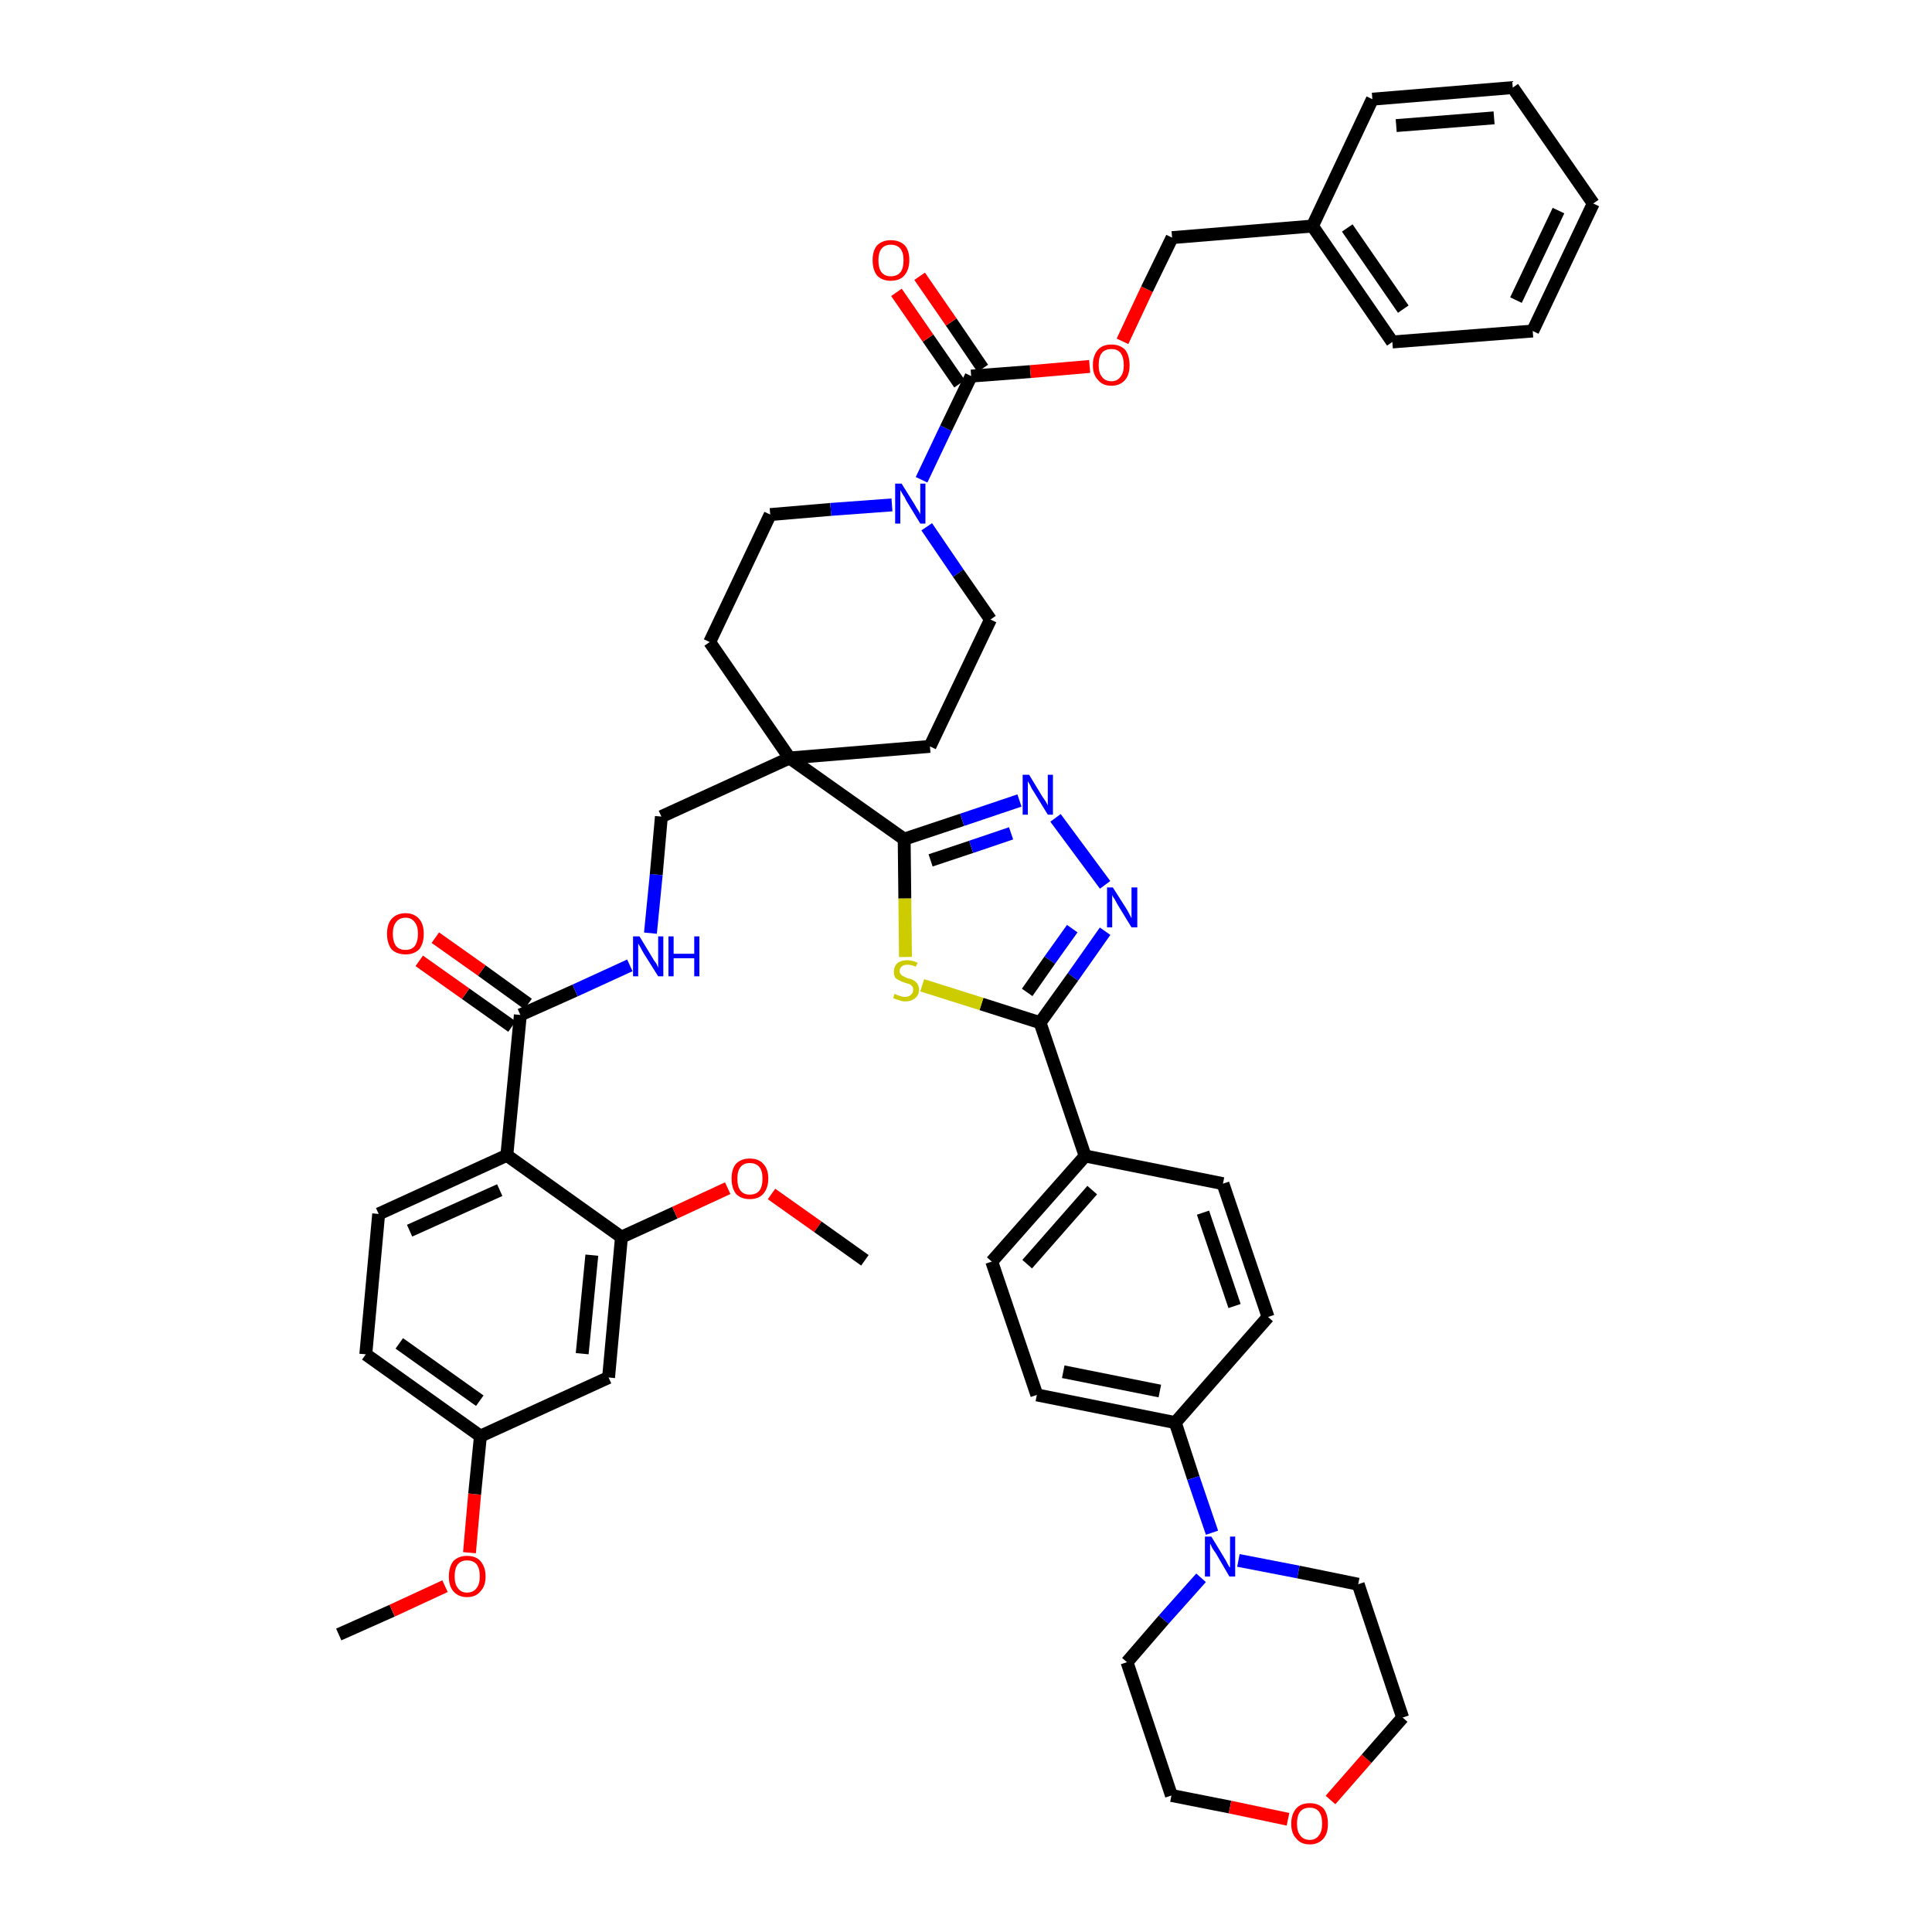 <?xml version='1.0' encoding='iso-8859-1'?>
<svg version='1.1' baseProfile='full'
              xmlns='http://www.w3.org/2000/svg'
                      xmlns:rdkit='http://www.rdkit.org/xml'
                      xmlns:xlink='http://www.w3.org/1999/xlink'
                  xml:space='preserve'
width='300px' height='300px' viewBox='0 0 300 300'>
<!-- END OF HEADER -->
<path class='bond-0 atom-0 atom-1' d='M 52.6,253.8 L 60.9,250.1' style='fill:none;fill-rule:evenodd;stroke:#000000;stroke-width:2.0px;stroke-linecap:butt;stroke-linejoin:miter;stroke-opacity:1' />
<path class='bond-0 atom-0 atom-1' d='M 60.9,250.1 L 69.1,246.3' style='fill:none;fill-rule:evenodd;stroke:#FF0000;stroke-width:2.0px;stroke-linecap:butt;stroke-linejoin:miter;stroke-opacity:1' />
<path class='bond-1 atom-1 atom-2' d='M 72.9,241.1 L 73.7,232.0' style='fill:none;fill-rule:evenodd;stroke:#FF0000;stroke-width:2.0px;stroke-linecap:butt;stroke-linejoin:miter;stroke-opacity:1' />
<path class='bond-1 atom-1 atom-2' d='M 73.7,232.0 L 74.6,223.0' style='fill:none;fill-rule:evenodd;stroke:#000000;stroke-width:2.0px;stroke-linecap:butt;stroke-linejoin:miter;stroke-opacity:1' />
<path class='bond-2 atom-2 atom-3' d='M 74.6,223.0 L 56.8,210.3' style='fill:none;fill-rule:evenodd;stroke:#000000;stroke-width:2.0px;stroke-linecap:butt;stroke-linejoin:miter;stroke-opacity:1' />
<path class='bond-2 atom-2 atom-3' d='M 74.5,217.5 L 62.0,208.6' style='fill:none;fill-rule:evenodd;stroke:#000000;stroke-width:2.0px;stroke-linecap:butt;stroke-linejoin:miter;stroke-opacity:1' />
<path class='bond-46 atom-46 atom-2' d='M 94.5,213.9 L 74.6,223.0' style='fill:none;fill-rule:evenodd;stroke:#000000;stroke-width:2.0px;stroke-linecap:butt;stroke-linejoin:miter;stroke-opacity:1' />
<path class='bond-3 atom-3 atom-4' d='M 56.8,210.3 L 58.8,188.5' style='fill:none;fill-rule:evenodd;stroke:#000000;stroke-width:2.0px;stroke-linecap:butt;stroke-linejoin:miter;stroke-opacity:1' />
<path class='bond-4 atom-4 atom-5' d='M 58.8,188.5 L 78.7,179.4' style='fill:none;fill-rule:evenodd;stroke:#000000;stroke-width:2.0px;stroke-linecap:butt;stroke-linejoin:miter;stroke-opacity:1' />
<path class='bond-4 atom-4 atom-5' d='M 63.6,191.1 L 77.6,184.8' style='fill:none;fill-rule:evenodd;stroke:#000000;stroke-width:2.0px;stroke-linecap:butt;stroke-linejoin:miter;stroke-opacity:1' />
<path class='bond-5 atom-5 atom-6' d='M 78.7,179.4 L 80.8,157.6' style='fill:none;fill-rule:evenodd;stroke:#000000;stroke-width:2.0px;stroke-linecap:butt;stroke-linejoin:miter;stroke-opacity:1' />
<path class='bond-42 atom-5 atom-43' d='M 78.7,179.4 L 96.5,192.1' style='fill:none;fill-rule:evenodd;stroke:#000000;stroke-width:2.0px;stroke-linecap:butt;stroke-linejoin:miter;stroke-opacity:1' />
<path class='bond-6 atom-6 atom-7' d='M 82.0,155.9 L 74.8,150.7' style='fill:none;fill-rule:evenodd;stroke:#000000;stroke-width:2.0px;stroke-linecap:butt;stroke-linejoin:miter;stroke-opacity:1' />
<path class='bond-6 atom-6 atom-7' d='M 74.8,150.7 L 67.6,145.6' style='fill:none;fill-rule:evenodd;stroke:#FF0000;stroke-width:2.0px;stroke-linecap:butt;stroke-linejoin:miter;stroke-opacity:1' />
<path class='bond-6 atom-6 atom-7' d='M 79.5,159.4 L 72.3,154.3' style='fill:none;fill-rule:evenodd;stroke:#000000;stroke-width:2.0px;stroke-linecap:butt;stroke-linejoin:miter;stroke-opacity:1' />
<path class='bond-6 atom-6 atom-7' d='M 72.3,154.3 L 65.1,149.2' style='fill:none;fill-rule:evenodd;stroke:#FF0000;stroke-width:2.0px;stroke-linecap:butt;stroke-linejoin:miter;stroke-opacity:1' />
<path class='bond-7 atom-6 atom-8' d='M 80.8,157.6 L 89.3,153.8' style='fill:none;fill-rule:evenodd;stroke:#000000;stroke-width:2.0px;stroke-linecap:butt;stroke-linejoin:miter;stroke-opacity:1' />
<path class='bond-7 atom-6 atom-8' d='M 89.3,153.8 L 97.8,149.9' style='fill:none;fill-rule:evenodd;stroke:#0000FF;stroke-width:2.0px;stroke-linecap:butt;stroke-linejoin:miter;stroke-opacity:1' />
<path class='bond-8 atom-8 atom-9' d='M 101.0,144.9 L 101.9,135.8' style='fill:none;fill-rule:evenodd;stroke:#0000FF;stroke-width:2.0px;stroke-linecap:butt;stroke-linejoin:miter;stroke-opacity:1' />
<path class='bond-8 atom-8 atom-9' d='M 101.9,135.8 L 102.7,126.8' style='fill:none;fill-rule:evenodd;stroke:#000000;stroke-width:2.0px;stroke-linecap:butt;stroke-linejoin:miter;stroke-opacity:1' />
<path class='bond-9 atom-9 atom-10' d='M 102.7,126.8 L 122.6,117.7' style='fill:none;fill-rule:evenodd;stroke:#000000;stroke-width:2.0px;stroke-linecap:butt;stroke-linejoin:miter;stroke-opacity:1' />
<path class='bond-10 atom-10 atom-11' d='M 122.6,117.7 L 140.4,130.3' style='fill:none;fill-rule:evenodd;stroke:#000000;stroke-width:2.0px;stroke-linecap:butt;stroke-linejoin:miter;stroke-opacity:1' />
<path class='bond-27 atom-10 atom-28' d='M 122.6,117.7 L 110.2,99.7' style='fill:none;fill-rule:evenodd;stroke:#000000;stroke-width:2.0px;stroke-linecap:butt;stroke-linejoin:miter;stroke-opacity:1' />
<path class='bond-47 atom-42 atom-10' d='M 144.4,115.9 L 122.6,117.7' style='fill:none;fill-rule:evenodd;stroke:#000000;stroke-width:2.0px;stroke-linecap:butt;stroke-linejoin:miter;stroke-opacity:1' />
<path class='bond-11 atom-11 atom-12' d='M 140.4,130.3 L 149.4,127.3' style='fill:none;fill-rule:evenodd;stroke:#000000;stroke-width:2.0px;stroke-linecap:butt;stroke-linejoin:miter;stroke-opacity:1' />
<path class='bond-11 atom-11 atom-12' d='M 149.4,127.3 L 158.3,124.3' style='fill:none;fill-rule:evenodd;stroke:#0000FF;stroke-width:2.0px;stroke-linecap:butt;stroke-linejoin:miter;stroke-opacity:1' />
<path class='bond-11 atom-11 atom-12' d='M 144.5,133.6 L 150.8,131.5' style='fill:none;fill-rule:evenodd;stroke:#000000;stroke-width:2.0px;stroke-linecap:butt;stroke-linejoin:miter;stroke-opacity:1' />
<path class='bond-11 atom-11 atom-12' d='M 150.8,131.5 L 157.0,129.4' style='fill:none;fill-rule:evenodd;stroke:#0000FF;stroke-width:2.0px;stroke-linecap:butt;stroke-linejoin:miter;stroke-opacity:1' />
<path class='bond-48 atom-27 atom-11' d='M 140.6,148.6 L 140.5,139.5' style='fill:none;fill-rule:evenodd;stroke:#CCCC00;stroke-width:2.0px;stroke-linecap:butt;stroke-linejoin:miter;stroke-opacity:1' />
<path class='bond-48 atom-27 atom-11' d='M 140.5,139.5 L 140.4,130.3' style='fill:none;fill-rule:evenodd;stroke:#000000;stroke-width:2.0px;stroke-linecap:butt;stroke-linejoin:miter;stroke-opacity:1' />
<path class='bond-12 atom-12 atom-13' d='M 163.9,127.0 L 171.6,137.4' style='fill:none;fill-rule:evenodd;stroke:#0000FF;stroke-width:2.0px;stroke-linecap:butt;stroke-linejoin:miter;stroke-opacity:1' />
<path class='bond-13 atom-13 atom-14' d='M 171.6,144.6 L 166.6,151.7' style='fill:none;fill-rule:evenodd;stroke:#0000FF;stroke-width:2.0px;stroke-linecap:butt;stroke-linejoin:miter;stroke-opacity:1' />
<path class='bond-13 atom-13 atom-14' d='M 166.6,151.7 L 161.5,158.8' style='fill:none;fill-rule:evenodd;stroke:#000000;stroke-width:2.0px;stroke-linecap:butt;stroke-linejoin:miter;stroke-opacity:1' />
<path class='bond-13 atom-13 atom-14' d='M 166.5,144.2 L 163.0,149.1' style='fill:none;fill-rule:evenodd;stroke:#0000FF;stroke-width:2.0px;stroke-linecap:butt;stroke-linejoin:miter;stroke-opacity:1' />
<path class='bond-13 atom-13 atom-14' d='M 163.0,149.1 L 159.5,154.1' style='fill:none;fill-rule:evenodd;stroke:#000000;stroke-width:2.0px;stroke-linecap:butt;stroke-linejoin:miter;stroke-opacity:1' />
<path class='bond-14 atom-14 atom-15' d='M 161.5,158.8 L 168.5,179.5' style='fill:none;fill-rule:evenodd;stroke:#000000;stroke-width:2.0px;stroke-linecap:butt;stroke-linejoin:miter;stroke-opacity:1' />
<path class='bond-26 atom-14 atom-27' d='M 161.5,158.8 L 152.4,155.9' style='fill:none;fill-rule:evenodd;stroke:#000000;stroke-width:2.0px;stroke-linecap:butt;stroke-linejoin:miter;stroke-opacity:1' />
<path class='bond-26 atom-14 atom-27' d='M 152.4,155.9 L 143.2,153.0' style='fill:none;fill-rule:evenodd;stroke:#CCCC00;stroke-width:2.0px;stroke-linecap:butt;stroke-linejoin:miter;stroke-opacity:1' />
<path class='bond-15 atom-15 atom-16' d='M 168.5,179.5 L 154.0,195.9' style='fill:none;fill-rule:evenodd;stroke:#000000;stroke-width:2.0px;stroke-linecap:butt;stroke-linejoin:miter;stroke-opacity:1' />
<path class='bond-15 atom-15 atom-16' d='M 169.6,184.8 L 159.5,196.3' style='fill:none;fill-rule:evenodd;stroke:#000000;stroke-width:2.0px;stroke-linecap:butt;stroke-linejoin:miter;stroke-opacity:1' />
<path class='bond-50 atom-26 atom-15' d='M 189.9,183.8 L 168.5,179.5' style='fill:none;fill-rule:evenodd;stroke:#000000;stroke-width:2.0px;stroke-linecap:butt;stroke-linejoin:miter;stroke-opacity:1' />
<path class='bond-16 atom-16 atom-17' d='M 154.0,195.9 L 161.0,216.6' style='fill:none;fill-rule:evenodd;stroke:#000000;stroke-width:2.0px;stroke-linecap:butt;stroke-linejoin:miter;stroke-opacity:1' />
<path class='bond-17 atom-17 atom-18' d='M 161.0,216.6 L 182.5,220.9' style='fill:none;fill-rule:evenodd;stroke:#000000;stroke-width:2.0px;stroke-linecap:butt;stroke-linejoin:miter;stroke-opacity:1' />
<path class='bond-17 atom-17 atom-18' d='M 165.1,213.0 L 180.1,216.0' style='fill:none;fill-rule:evenodd;stroke:#000000;stroke-width:2.0px;stroke-linecap:butt;stroke-linejoin:miter;stroke-opacity:1' />
<path class='bond-18 atom-18 atom-19' d='M 182.5,220.9 L 185.3,229.5' style='fill:none;fill-rule:evenodd;stroke:#000000;stroke-width:2.0px;stroke-linecap:butt;stroke-linejoin:miter;stroke-opacity:1' />
<path class='bond-18 atom-18 atom-19' d='M 185.3,229.5 L 188.2,238.0' style='fill:none;fill-rule:evenodd;stroke:#0000FF;stroke-width:2.0px;stroke-linecap:butt;stroke-linejoin:miter;stroke-opacity:1' />
<path class='bond-24 atom-18 atom-25' d='M 182.5,220.9 L 196.9,204.5' style='fill:none;fill-rule:evenodd;stroke:#000000;stroke-width:2.0px;stroke-linecap:butt;stroke-linejoin:miter;stroke-opacity:1' />
<path class='bond-19 atom-19 atom-20' d='M 186.5,245.0 L 180.7,251.5' style='fill:none;fill-rule:evenodd;stroke:#0000FF;stroke-width:2.0px;stroke-linecap:butt;stroke-linejoin:miter;stroke-opacity:1' />
<path class='bond-19 atom-19 atom-20' d='M 180.7,251.5 L 175.0,258.1' style='fill:none;fill-rule:evenodd;stroke:#000000;stroke-width:2.0px;stroke-linecap:butt;stroke-linejoin:miter;stroke-opacity:1' />
<path class='bond-51 atom-24 atom-19' d='M 210.9,246.0 L 201.6,244.1' style='fill:none;fill-rule:evenodd;stroke:#000000;stroke-width:2.0px;stroke-linecap:butt;stroke-linejoin:miter;stroke-opacity:1' />
<path class='bond-51 atom-24 atom-19' d='M 201.6,244.1 L 192.3,242.3' style='fill:none;fill-rule:evenodd;stroke:#0000FF;stroke-width:2.0px;stroke-linecap:butt;stroke-linejoin:miter;stroke-opacity:1' />
<path class='bond-20 atom-20 atom-21' d='M 175.0,258.1 L 181.9,278.8' style='fill:none;fill-rule:evenodd;stroke:#000000;stroke-width:2.0px;stroke-linecap:butt;stroke-linejoin:miter;stroke-opacity:1' />
<path class='bond-21 atom-21 atom-22' d='M 181.9,278.8 L 191.0,280.6' style='fill:none;fill-rule:evenodd;stroke:#000000;stroke-width:2.0px;stroke-linecap:butt;stroke-linejoin:miter;stroke-opacity:1' />
<path class='bond-21 atom-21 atom-22' d='M 191.0,280.6 L 200.0,282.5' style='fill:none;fill-rule:evenodd;stroke:#FF0000;stroke-width:2.0px;stroke-linecap:butt;stroke-linejoin:miter;stroke-opacity:1' />
<path class='bond-22 atom-22 atom-23' d='M 206.6,279.5 L 212.2,273.1' style='fill:none;fill-rule:evenodd;stroke:#FF0000;stroke-width:2.0px;stroke-linecap:butt;stroke-linejoin:miter;stroke-opacity:1' />
<path class='bond-22 atom-22 atom-23' d='M 212.2,273.1 L 217.8,266.7' style='fill:none;fill-rule:evenodd;stroke:#000000;stroke-width:2.0px;stroke-linecap:butt;stroke-linejoin:miter;stroke-opacity:1' />
<path class='bond-23 atom-23 atom-24' d='M 217.8,266.7 L 210.9,246.0' style='fill:none;fill-rule:evenodd;stroke:#000000;stroke-width:2.0px;stroke-linecap:butt;stroke-linejoin:miter;stroke-opacity:1' />
<path class='bond-25 atom-25 atom-26' d='M 196.9,204.5 L 189.9,183.8' style='fill:none;fill-rule:evenodd;stroke:#000000;stroke-width:2.0px;stroke-linecap:butt;stroke-linejoin:miter;stroke-opacity:1' />
<path class='bond-25 atom-25 atom-26' d='M 191.7,202.8 L 186.8,188.3' style='fill:none;fill-rule:evenodd;stroke:#000000;stroke-width:2.0px;stroke-linecap:butt;stroke-linejoin:miter;stroke-opacity:1' />
<path class='bond-28 atom-28 atom-29' d='M 110.2,99.7 L 119.6,79.9' style='fill:none;fill-rule:evenodd;stroke:#000000;stroke-width:2.0px;stroke-linecap:butt;stroke-linejoin:miter;stroke-opacity:1' />
<path class='bond-29 atom-29 atom-30' d='M 119.6,79.9 L 129.0,79.1' style='fill:none;fill-rule:evenodd;stroke:#000000;stroke-width:2.0px;stroke-linecap:butt;stroke-linejoin:miter;stroke-opacity:1' />
<path class='bond-29 atom-29 atom-30' d='M 129.0,79.1 L 138.5,78.4' style='fill:none;fill-rule:evenodd;stroke:#0000FF;stroke-width:2.0px;stroke-linecap:butt;stroke-linejoin:miter;stroke-opacity:1' />
<path class='bond-30 atom-30 atom-31' d='M 143.1,74.5 L 146.9,66.5' style='fill:none;fill-rule:evenodd;stroke:#0000FF;stroke-width:2.0px;stroke-linecap:butt;stroke-linejoin:miter;stroke-opacity:1' />
<path class='bond-30 atom-30 atom-31' d='M 146.9,66.5 L 150.8,58.4' style='fill:none;fill-rule:evenodd;stroke:#000000;stroke-width:2.0px;stroke-linecap:butt;stroke-linejoin:miter;stroke-opacity:1' />
<path class='bond-40 atom-30 atom-41' d='M 143.9,81.8 L 148.8,89.0' style='fill:none;fill-rule:evenodd;stroke:#0000FF;stroke-width:2.0px;stroke-linecap:butt;stroke-linejoin:miter;stroke-opacity:1' />
<path class='bond-40 atom-30 atom-41' d='M 148.8,89.0 L 153.8,96.2' style='fill:none;fill-rule:evenodd;stroke:#000000;stroke-width:2.0px;stroke-linecap:butt;stroke-linejoin:miter;stroke-opacity:1' />
<path class='bond-31 atom-31 atom-32' d='M 152.6,57.2 L 147.7,50.0' style='fill:none;fill-rule:evenodd;stroke:#000000;stroke-width:2.0px;stroke-linecap:butt;stroke-linejoin:miter;stroke-opacity:1' />
<path class='bond-31 atom-31 atom-32' d='M 147.7,50.0 L 142.8,42.9' style='fill:none;fill-rule:evenodd;stroke:#FF0000;stroke-width:2.0px;stroke-linecap:butt;stroke-linejoin:miter;stroke-opacity:1' />
<path class='bond-31 atom-31 atom-32' d='M 149.0,59.6 L 144.1,52.5' style='fill:none;fill-rule:evenodd;stroke:#000000;stroke-width:2.0px;stroke-linecap:butt;stroke-linejoin:miter;stroke-opacity:1' />
<path class='bond-31 atom-31 atom-32' d='M 144.1,52.5 L 139.2,45.4' style='fill:none;fill-rule:evenodd;stroke:#FF0000;stroke-width:2.0px;stroke-linecap:butt;stroke-linejoin:miter;stroke-opacity:1' />
<path class='bond-32 atom-31 atom-33' d='M 150.8,58.4 L 160.0,57.7' style='fill:none;fill-rule:evenodd;stroke:#000000;stroke-width:2.0px;stroke-linecap:butt;stroke-linejoin:miter;stroke-opacity:1' />
<path class='bond-32 atom-31 atom-33' d='M 160.0,57.7 L 169.2,56.9' style='fill:none;fill-rule:evenodd;stroke:#FF0000;stroke-width:2.0px;stroke-linecap:butt;stroke-linejoin:miter;stroke-opacity:1' />
<path class='bond-33 atom-33 atom-34' d='M 174.3,53.0 L 178.1,44.9' style='fill:none;fill-rule:evenodd;stroke:#FF0000;stroke-width:2.0px;stroke-linecap:butt;stroke-linejoin:miter;stroke-opacity:1' />
<path class='bond-33 atom-33 atom-34' d='M 178.1,44.9 L 182.0,36.9' style='fill:none;fill-rule:evenodd;stroke:#000000;stroke-width:2.0px;stroke-linecap:butt;stroke-linejoin:miter;stroke-opacity:1' />
<path class='bond-34 atom-34 atom-35' d='M 182.0,36.9 L 203.8,35.1' style='fill:none;fill-rule:evenodd;stroke:#000000;stroke-width:2.0px;stroke-linecap:butt;stroke-linejoin:miter;stroke-opacity:1' />
<path class='bond-35 atom-35 atom-36' d='M 203.8,35.1 L 216.2,53.1' style='fill:none;fill-rule:evenodd;stroke:#000000;stroke-width:2.0px;stroke-linecap:butt;stroke-linejoin:miter;stroke-opacity:1' />
<path class='bond-35 atom-35 atom-36' d='M 209.2,35.4 L 217.9,48.0' style='fill:none;fill-rule:evenodd;stroke:#000000;stroke-width:2.0px;stroke-linecap:butt;stroke-linejoin:miter;stroke-opacity:1' />
<path class='bond-49 atom-40 atom-35' d='M 213.1,15.4 L 203.8,35.1' style='fill:none;fill-rule:evenodd;stroke:#000000;stroke-width:2.0px;stroke-linecap:butt;stroke-linejoin:miter;stroke-opacity:1' />
<path class='bond-36 atom-36 atom-37' d='M 216.2,53.1 L 238.0,51.4' style='fill:none;fill-rule:evenodd;stroke:#000000;stroke-width:2.0px;stroke-linecap:butt;stroke-linejoin:miter;stroke-opacity:1' />
<path class='bond-37 atom-37 atom-38' d='M 238.0,51.4 L 247.4,31.6' style='fill:none;fill-rule:evenodd;stroke:#000000;stroke-width:2.0px;stroke-linecap:butt;stroke-linejoin:miter;stroke-opacity:1' />
<path class='bond-37 atom-37 atom-38' d='M 235.4,46.6 L 242.0,32.7' style='fill:none;fill-rule:evenodd;stroke:#000000;stroke-width:2.0px;stroke-linecap:butt;stroke-linejoin:miter;stroke-opacity:1' />
<path class='bond-38 atom-38 atom-39' d='M 247.4,31.6 L 234.9,13.6' style='fill:none;fill-rule:evenodd;stroke:#000000;stroke-width:2.0px;stroke-linecap:butt;stroke-linejoin:miter;stroke-opacity:1' />
<path class='bond-39 atom-39 atom-40' d='M 234.9,13.6 L 213.1,15.4' style='fill:none;fill-rule:evenodd;stroke:#000000;stroke-width:2.0px;stroke-linecap:butt;stroke-linejoin:miter;stroke-opacity:1' />
<path class='bond-39 atom-39 atom-40' d='M 232.0,18.3 L 216.8,19.5' style='fill:none;fill-rule:evenodd;stroke:#000000;stroke-width:2.0px;stroke-linecap:butt;stroke-linejoin:miter;stroke-opacity:1' />
<path class='bond-41 atom-41 atom-42' d='M 153.8,96.2 L 144.4,115.9' style='fill:none;fill-rule:evenodd;stroke:#000000;stroke-width:2.0px;stroke-linecap:butt;stroke-linejoin:miter;stroke-opacity:1' />
<path class='bond-43 atom-43 atom-44' d='M 96.5,192.1 L 104.8,188.3' style='fill:none;fill-rule:evenodd;stroke:#000000;stroke-width:2.0px;stroke-linecap:butt;stroke-linejoin:miter;stroke-opacity:1' />
<path class='bond-43 atom-43 atom-44' d='M 104.8,188.3 L 113.0,184.5' style='fill:none;fill-rule:evenodd;stroke:#FF0000;stroke-width:2.0px;stroke-linecap:butt;stroke-linejoin:miter;stroke-opacity:1' />
<path class='bond-45 atom-43 atom-46' d='M 96.5,192.1 L 94.5,213.9' style='fill:none;fill-rule:evenodd;stroke:#000000;stroke-width:2.0px;stroke-linecap:butt;stroke-linejoin:miter;stroke-opacity:1' />
<path class='bond-45 atom-43 atom-46' d='M 91.9,194.9 L 90.4,210.2' style='fill:none;fill-rule:evenodd;stroke:#000000;stroke-width:2.0px;stroke-linecap:butt;stroke-linejoin:miter;stroke-opacity:1' />
<path class='bond-44 atom-44 atom-45' d='M 119.8,185.4 L 127.0,190.5' style='fill:none;fill-rule:evenodd;stroke:#FF0000;stroke-width:2.0px;stroke-linecap:butt;stroke-linejoin:miter;stroke-opacity:1' />
<path class='bond-44 atom-44 atom-45' d='M 127.0,190.5 L 134.3,195.7' style='fill:none;fill-rule:evenodd;stroke:#000000;stroke-width:2.0px;stroke-linecap:butt;stroke-linejoin:miter;stroke-opacity:1' />
<path  class='atom-1' d='M 69.7 244.8
Q 69.7 243.3, 70.4 242.4
Q 71.2 241.6, 72.5 241.6
Q 73.9 241.6, 74.6 242.4
Q 75.4 243.3, 75.4 244.8
Q 75.4 246.3, 74.6 247.1
Q 73.9 248.0, 72.5 248.0
Q 71.2 248.0, 70.4 247.1
Q 69.7 246.3, 69.7 244.8
M 72.5 247.3
Q 73.5 247.3, 74.0 246.6
Q 74.5 246.0, 74.5 244.8
Q 74.5 243.5, 74.0 242.9
Q 73.5 242.3, 72.5 242.3
Q 71.6 242.3, 71.1 242.9
Q 70.6 243.5, 70.6 244.8
Q 70.6 246.0, 71.1 246.6
Q 71.6 247.3, 72.5 247.3
' fill='#FF0000'/>
<path  class='atom-7' d='M 60.1 145.0
Q 60.1 143.5, 60.8 142.7
Q 61.6 141.8, 63.0 141.8
Q 64.3 141.8, 65.1 142.7
Q 65.8 143.5, 65.8 145.0
Q 65.8 146.5, 65.1 147.4
Q 64.3 148.2, 63.0 148.2
Q 61.6 148.2, 60.8 147.4
Q 60.1 146.5, 60.1 145.0
M 63.0 147.5
Q 63.9 147.5, 64.4 146.9
Q 64.9 146.2, 64.9 145.0
Q 64.9 143.8, 64.4 143.2
Q 63.9 142.5, 63.0 142.5
Q 62.0 142.5, 61.5 143.2
Q 61.0 143.8, 61.0 145.0
Q 61.0 146.2, 61.5 146.9
Q 62.0 147.5, 63.0 147.5
' fill='#FF0000'/>
<path  class='atom-8' d='M 99.3 145.4
L 101.3 148.7
Q 101.5 149.1, 101.9 149.6
Q 102.2 150.2, 102.2 150.3
L 102.2 145.4
L 103.0 145.4
L 103.0 151.6
L 102.2 151.6
L 100.0 148.1
Q 99.7 147.6, 99.5 147.2
Q 99.2 146.7, 99.1 146.5
L 99.1 151.6
L 98.3 151.6
L 98.3 145.4
L 99.3 145.4
' fill='#0000FF'/>
<path  class='atom-8' d='M 103.8 145.4
L 104.6 145.4
L 104.6 148.1
L 107.8 148.1
L 107.8 145.4
L 108.6 145.4
L 108.6 151.6
L 107.8 151.6
L 107.8 148.8
L 104.6 148.8
L 104.6 151.6
L 103.8 151.6
L 103.8 145.4
' fill='#0000FF'/>
<path  class='atom-12' d='M 159.8 120.3
L 161.8 123.6
Q 162.0 123.9, 162.4 124.5
Q 162.7 125.0, 162.7 125.1
L 162.7 120.3
L 163.5 120.3
L 163.5 126.5
L 162.7 126.5
L 160.5 122.9
Q 160.2 122.5, 160.0 122.0
Q 159.7 121.5, 159.6 121.3
L 159.6 126.5
L 158.8 126.5
L 158.8 120.3
L 159.8 120.3
' fill='#0000FF'/>
<path  class='atom-13' d='M 172.8 137.8
L 174.9 141.1
Q 175.1 141.4, 175.4 142.0
Q 175.7 142.6, 175.7 142.6
L 175.7 137.8
L 176.6 137.8
L 176.6 144.0
L 175.7 144.0
L 173.5 140.4
Q 173.3 140.0, 173.0 139.5
Q 172.7 139.1, 172.7 138.9
L 172.7 144.0
L 171.9 144.0
L 171.9 137.8
L 172.8 137.8
' fill='#0000FF'/>
<path  class='atom-19' d='M 188.1 238.6
L 190.1 241.9
Q 190.3 242.2, 190.6 242.8
Q 190.9 243.4, 191.0 243.4
L 191.0 238.6
L 191.8 238.6
L 191.8 244.8
L 190.9 244.8
L 188.8 241.2
Q 188.5 240.8, 188.2 240.3
Q 188.0 239.8, 187.9 239.7
L 187.9 244.8
L 187.1 244.8
L 187.1 238.6
L 188.1 238.6
' fill='#0000FF'/>
<path  class='atom-22' d='M 200.5 283.2
Q 200.5 281.7, 201.3 280.8
Q 202.0 280.0, 203.4 280.0
Q 204.7 280.0, 205.5 280.8
Q 206.2 281.7, 206.2 283.2
Q 206.2 284.7, 205.5 285.5
Q 204.7 286.4, 203.4 286.4
Q 202.0 286.4, 201.3 285.5
Q 200.5 284.7, 200.5 283.2
M 203.4 285.7
Q 204.3 285.7, 204.8 285.0
Q 205.3 284.4, 205.3 283.2
Q 205.3 281.9, 204.8 281.3
Q 204.3 280.7, 203.4 280.7
Q 202.4 280.7, 201.9 281.3
Q 201.4 281.9, 201.4 283.2
Q 201.4 284.4, 201.9 285.0
Q 202.4 285.7, 203.4 285.7
' fill='#FF0000'/>
<path  class='atom-27' d='M 138.9 154.3
Q 139.0 154.4, 139.3 154.5
Q 139.6 154.6, 139.9 154.7
Q 140.2 154.8, 140.5 154.8
Q 141.1 154.8, 141.4 154.5
Q 141.8 154.2, 141.8 153.7
Q 141.8 153.3, 141.6 153.1
Q 141.4 152.9, 141.2 152.8
Q 140.9 152.7, 140.5 152.6
Q 139.9 152.4, 139.6 152.2
Q 139.3 152.1, 139.0 151.8
Q 138.8 151.4, 138.8 150.9
Q 138.8 150.1, 139.3 149.6
Q 139.9 149.1, 140.9 149.1
Q 141.6 149.1, 142.5 149.5
L 142.2 150.1
Q 141.5 149.8, 140.9 149.8
Q 140.3 149.8, 140.0 150.1
Q 139.7 150.3, 139.7 150.8
Q 139.7 151.1, 139.9 151.3
Q 140.0 151.5, 140.3 151.6
Q 140.5 151.7, 140.9 151.9
Q 141.5 152.0, 141.8 152.2
Q 142.2 152.4, 142.4 152.7
Q 142.7 153.1, 142.7 153.7
Q 142.7 154.5, 142.1 155.0
Q 141.5 155.5, 140.6 155.5
Q 140.0 155.5, 139.6 155.3
Q 139.2 155.2, 138.7 155.0
L 138.9 154.3
' fill='#CCCC00'/>
<path  class='atom-30' d='M 140.0 75.1
L 142.0 78.3
Q 142.2 78.7, 142.6 79.3
Q 142.9 79.8, 142.9 79.9
L 142.9 75.1
L 143.7 75.1
L 143.7 81.3
L 142.9 81.3
L 140.7 77.7
Q 140.5 77.2, 140.2 76.8
Q 139.9 76.3, 139.8 76.1
L 139.8 81.3
L 139.0 81.3
L 139.0 75.1
L 140.0 75.1
' fill='#0000FF'/>
<path  class='atom-32' d='M 135.5 40.4
Q 135.5 38.9, 136.2 38.1
Q 137.0 37.3, 138.3 37.3
Q 139.7 37.3, 140.5 38.1
Q 141.2 38.9, 141.2 40.4
Q 141.2 41.9, 140.4 42.8
Q 139.7 43.6, 138.3 43.6
Q 137.0 43.6, 136.2 42.8
Q 135.5 41.9, 135.5 40.4
M 138.3 42.9
Q 139.3 42.9, 139.8 42.3
Q 140.3 41.7, 140.3 40.4
Q 140.3 39.2, 139.8 38.6
Q 139.3 38.0, 138.3 38.0
Q 137.4 38.0, 136.9 38.6
Q 136.4 39.2, 136.4 40.4
Q 136.4 41.7, 136.9 42.3
Q 137.4 42.9, 138.3 42.9
' fill='#FF0000'/>
<path  class='atom-33' d='M 169.7 56.7
Q 169.7 55.2, 170.5 54.3
Q 171.2 53.5, 172.6 53.5
Q 173.9 53.5, 174.7 54.3
Q 175.4 55.2, 175.4 56.7
Q 175.4 58.2, 174.7 59.0
Q 173.9 59.9, 172.6 59.9
Q 171.2 59.9, 170.5 59.0
Q 169.7 58.2, 169.7 56.7
M 172.6 59.2
Q 173.5 59.2, 174.0 58.5
Q 174.5 57.9, 174.5 56.7
Q 174.5 55.5, 174.0 54.8
Q 173.5 54.2, 172.6 54.2
Q 171.6 54.2, 171.1 54.8
Q 170.6 55.4, 170.6 56.7
Q 170.6 57.9, 171.1 58.5
Q 171.6 59.2, 172.6 59.2
' fill='#FF0000'/>
<path  class='atom-44' d='M 113.6 183.0
Q 113.6 181.5, 114.3 180.7
Q 115.1 179.9, 116.4 179.9
Q 117.8 179.9, 118.5 180.7
Q 119.3 181.5, 119.3 183.0
Q 119.3 184.5, 118.5 185.4
Q 117.8 186.2, 116.4 186.2
Q 115.1 186.2, 114.3 185.4
Q 113.6 184.5, 113.6 183.0
M 116.4 185.5
Q 117.4 185.5, 117.9 184.9
Q 118.4 184.3, 118.4 183.0
Q 118.4 181.8, 117.9 181.2
Q 117.4 180.6, 116.4 180.6
Q 115.5 180.6, 115.0 181.2
Q 114.5 181.8, 114.5 183.0
Q 114.5 184.3, 115.0 184.9
Q 115.5 185.5, 116.4 185.5
' fill='#FF0000'/>
</svg>
